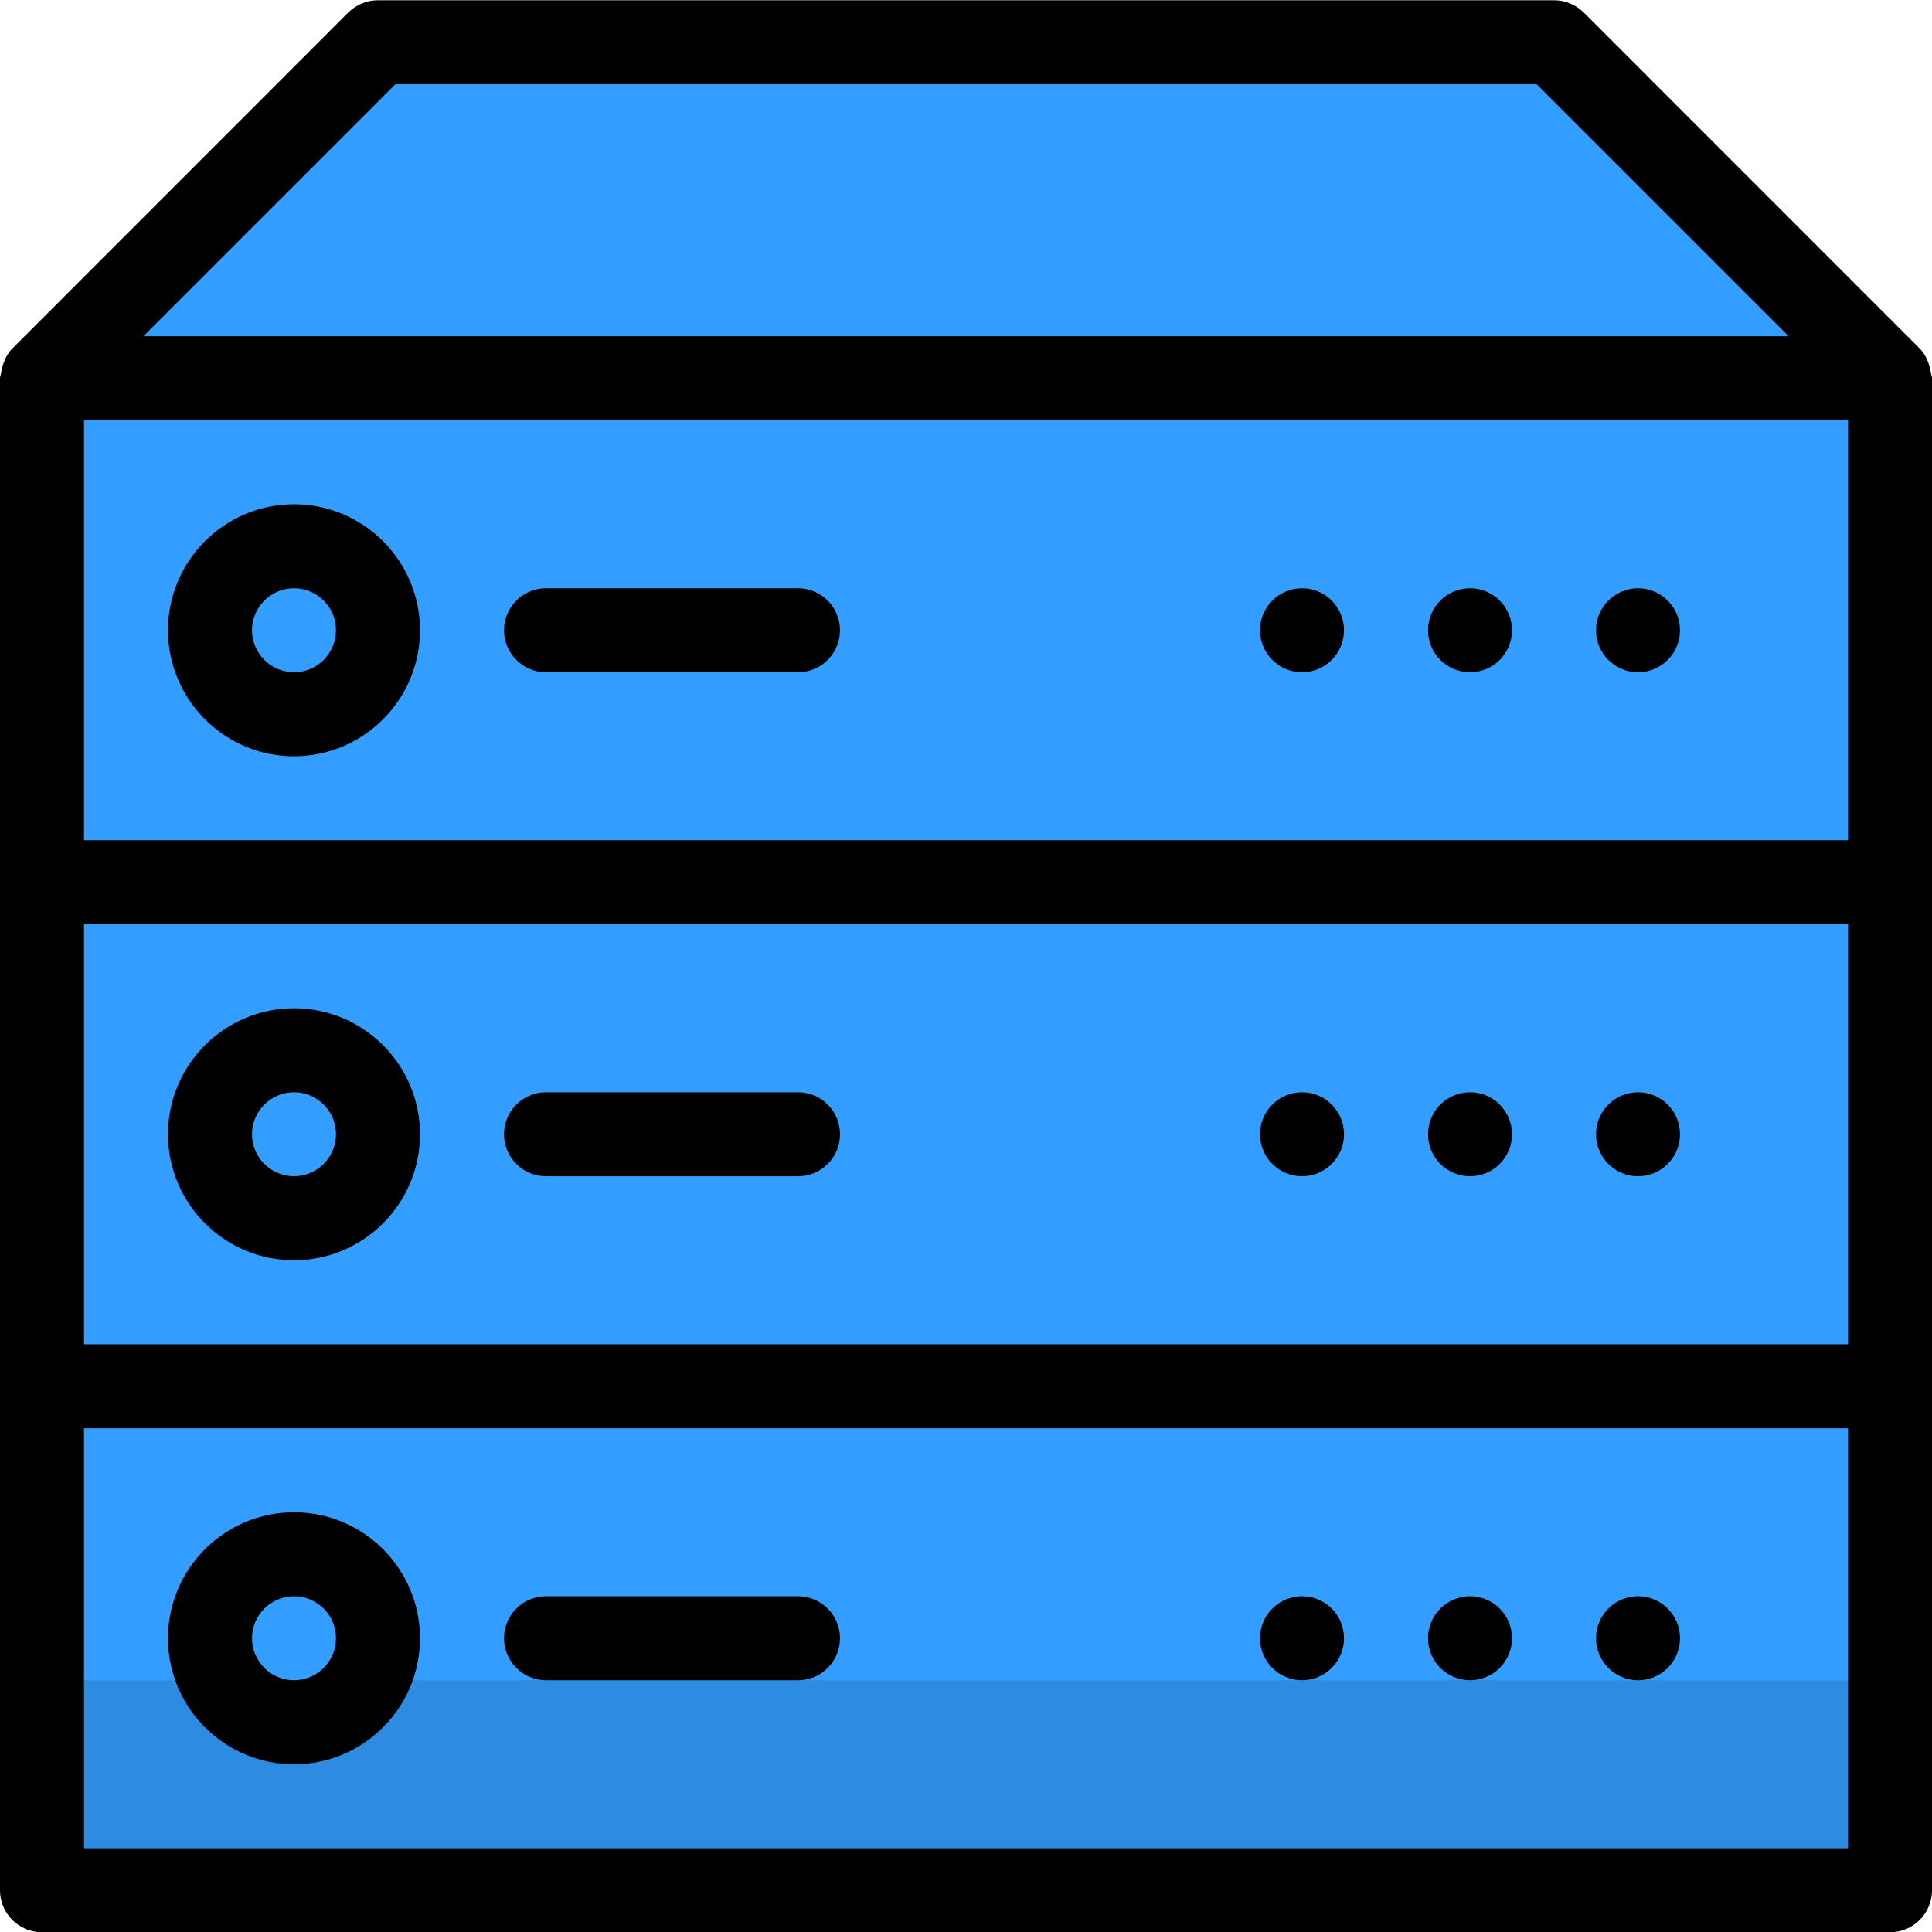 <?xml version="1.0" encoding="UTF-8"?>
<svg width="23px" height="23px" viewBox="0 0 23 23" version="1.1" xmlns="http://www.w3.org/2000/svg" xmlns:xlink="http://www.w3.org/1999/xlink">
    <!-- Generator: Sketch 42 (36781) - http://www.bohemiancoding.com/sketch -->
    <title>servers</title>
    <desc>Created with Sketch.</desc>
    <defs></defs>
    <g id="Page-1" stroke="none" stroke-width="1" fill="none" fill-rule="evenodd">
        <g id="Full-Color" transform="translate(-151, -201)">
            <g id="servers" transform="translate(151, 201)">
                <polygon id="Fill-93" fill="#339EFF" points="18.5 0.503 4.5 0.503 0.5 4.503 0.5 22.503 22.5 22.503 22.5 4.503"></polygon>
                <path d="M6,19.503 C6,19.227 6.224,19.003 6.5,19.003 L9.5,19.003 C9.776,19.003 10,19.227 10,19.503 C10,19.779 9.776,20.003 9.5,20.003 L6.5,20.003 C6.224,20.003 6,19.779 6,19.503 L6,19.503 Z M3.5,19.003 C3.776,19.003 4,19.228 4,19.503 C4,19.778 3.776,20.003 3.5,20.003 C3.224,20.003 3,19.778 3,19.503 C3,19.228 3.224,19.003 3.5,19.003 L3.5,19.003 Z M3.5,21.003 C4.327,21.003 5,20.33 5,19.503 C5,18.676 4.327,18.003 3.5,18.003 C2.673,18.003 2,18.676 2,19.503 C2,20.33 2.673,21.003 3.5,21.003 L3.5,21.003 Z M15,19.503 C15,19.227 15.224,19.003 15.5,19.003 C15.776,19.003 16,19.227 16,19.503 C16,19.779 15.776,20.003 15.5,20.003 C15.224,20.003 15,19.779 15,19.503 L15,19.503 Z M17,19.503 C17,19.227 17.224,19.003 17.5,19.003 C17.776,19.003 18,19.227 18,19.503 C18,19.779 17.776,20.003 17.5,20.003 C17.224,20.003 17,19.779 17,19.503 L17,19.503 Z M19,19.503 C19,19.227 19.224,19.003 19.5,19.003 C19.776,19.003 20,19.227 20,19.503 C20,19.779 19.776,20.003 19.5,20.003 C19.224,20.003 19,19.779 19,19.503 L19,19.503 Z M10,13.503 C10,13.779 9.776,14.003 9.5,14.003 L6.5,14.003 C6.224,14.003 6,13.779 6,13.503 C6,13.227 6.224,13.003 6.5,13.003 L9.5,13.003 C9.776,13.003 10,13.227 10,13.503 L10,13.503 Z M3.5,14.003 C3.224,14.003 3,13.778 3,13.503 C3,13.228 3.224,13.003 3.5,13.003 C3.776,13.003 4,13.228 4,13.503 C4,13.778 3.776,14.003 3.5,14.003 L3.5,14.003 Z M3.5,12.003 C2.673,12.003 2,12.676 2,13.503 C2,14.33 2.673,15.003 3.5,15.003 C4.327,15.003 5,14.33 5,13.503 C5,12.676 4.327,12.003 3.5,12.003 L3.5,12.003 Z M16,13.503 C16,13.779 15.776,14.003 15.5,14.003 C15.224,14.003 15,13.779 15,13.503 C15,13.227 15.224,13.003 15.5,13.003 C15.776,13.003 16,13.227 16,13.503 L16,13.503 Z M18,13.503 C18,13.779 17.776,14.003 17.5,14.003 C17.224,14.003 17,13.779 17,13.503 C17,13.227 17.224,13.003 17.5,13.003 C17.776,13.003 18,13.227 18,13.503 L18,13.503 Z M20,13.503 C20,13.779 19.776,14.003 19.5,14.003 C19.224,14.003 19,13.779 19,13.503 C19,13.227 19.224,13.003 19.5,13.003 C19.776,13.003 20,13.227 20,13.503 L20,13.503 Z M6,7.503 C6,7.227 6.224,7.003 6.5,7.003 L9.5,7.003 C9.776,7.003 10,7.227 10,7.503 C10,7.779 9.776,8.003 9.5,8.003 L6.5,8.003 C6.224,8.003 6,7.779 6,7.503 L6,7.503 Z M3.5,7.003 C3.776,7.003 4,7.228 4,7.503 C4,7.778 3.776,8.003 3.5,8.003 C3.224,8.003 3,7.778 3,7.503 C3,7.228 3.224,7.003 3.5,7.003 L3.5,7.003 Z M3.5,9.003 C4.327,9.003 5,8.33 5,7.503 C5,6.676 4.327,6.003 3.5,6.003 C2.673,6.003 2,6.676 2,7.503 C2,8.33 2.673,9.003 3.5,9.003 L3.5,9.003 Z M15,7.503 C15,7.227 15.224,7.003 15.5,7.003 C15.776,7.003 16,7.227 16,7.503 C16,7.779 15.776,8.003 15.5,8.003 C15.224,8.003 15,7.779 15,7.503 L15,7.503 Z M17,7.503 C17,7.227 17.224,7.003 17.5,7.003 C17.776,7.003 18,7.227 18,7.503 C18,7.779 17.776,8.003 17.5,8.003 C17.224,8.003 17,7.779 17,7.503 L17,7.503 Z M19,7.503 C19,7.227 19.224,7.003 19.5,7.003 C19.776,7.003 20,7.227 20,7.503 C20,7.779 19.776,8.003 19.5,8.003 C19.224,8.003 19,7.779 19,7.503 L19,7.503 Z M4.707,1.003 L18.293,1.003 L21.293,4.003 L1.707,4.003 L4.707,1.003 Z M1,22.003 L22,22.003 L22,17.003 L1,17.003 L1,22.003 Z M1,10.003 L22,10.003 L22,5.003 L1,5.003 L1,10.003 Z M1,16.003 L22,16.003 L22,11.003 L1,11.003 L1,16.003 Z M0,10.503 L0,16.503 L0,22.503 C0,22.779 0.224,23.003 0.5,23.003 L22.5,23.003 C22.776,23.003 23,22.779 23,22.503 L23,16.503 L23,10.503 L23,4.503 C23,4.481 22.99,4.461 22.987,4.44 C22.984,4.417 22.98,4.398 22.974,4.375 C22.951,4.289 22.914,4.21 22.853,4.149 L18.854,0.149 C18.76,0.056 18.633,0.003 18.5,0.003 L4.5,0.003 C4.367,0.003 4.24,0.056 4.146,0.149 L0.147,4.149 C0.086,4.21 0.049,4.289 0.026,4.375 C0.02,4.398 0.016,4.417 0.013,4.44 C0.01,4.461 0,4.481 0,4.503 L0,10.503 Z" id="Fill-204" fill="#000000"></path>
                <path d="M0,20.503 L0,22.503 C0,22.779 0.224,23.003 0.5,23.003 L22.5,23.003 C22.776,23.003 23,22.779 23,22.503 L23,20.503 C23,20.227 22.776,20.003 22.5,20.003 L0.5,20.003 C0.224,20.003 0,20.227 0,20.503" id="Fill-341" fill="#000000" opacity="0.12"></path>
            </g>
        </g>
    </g>
</svg>